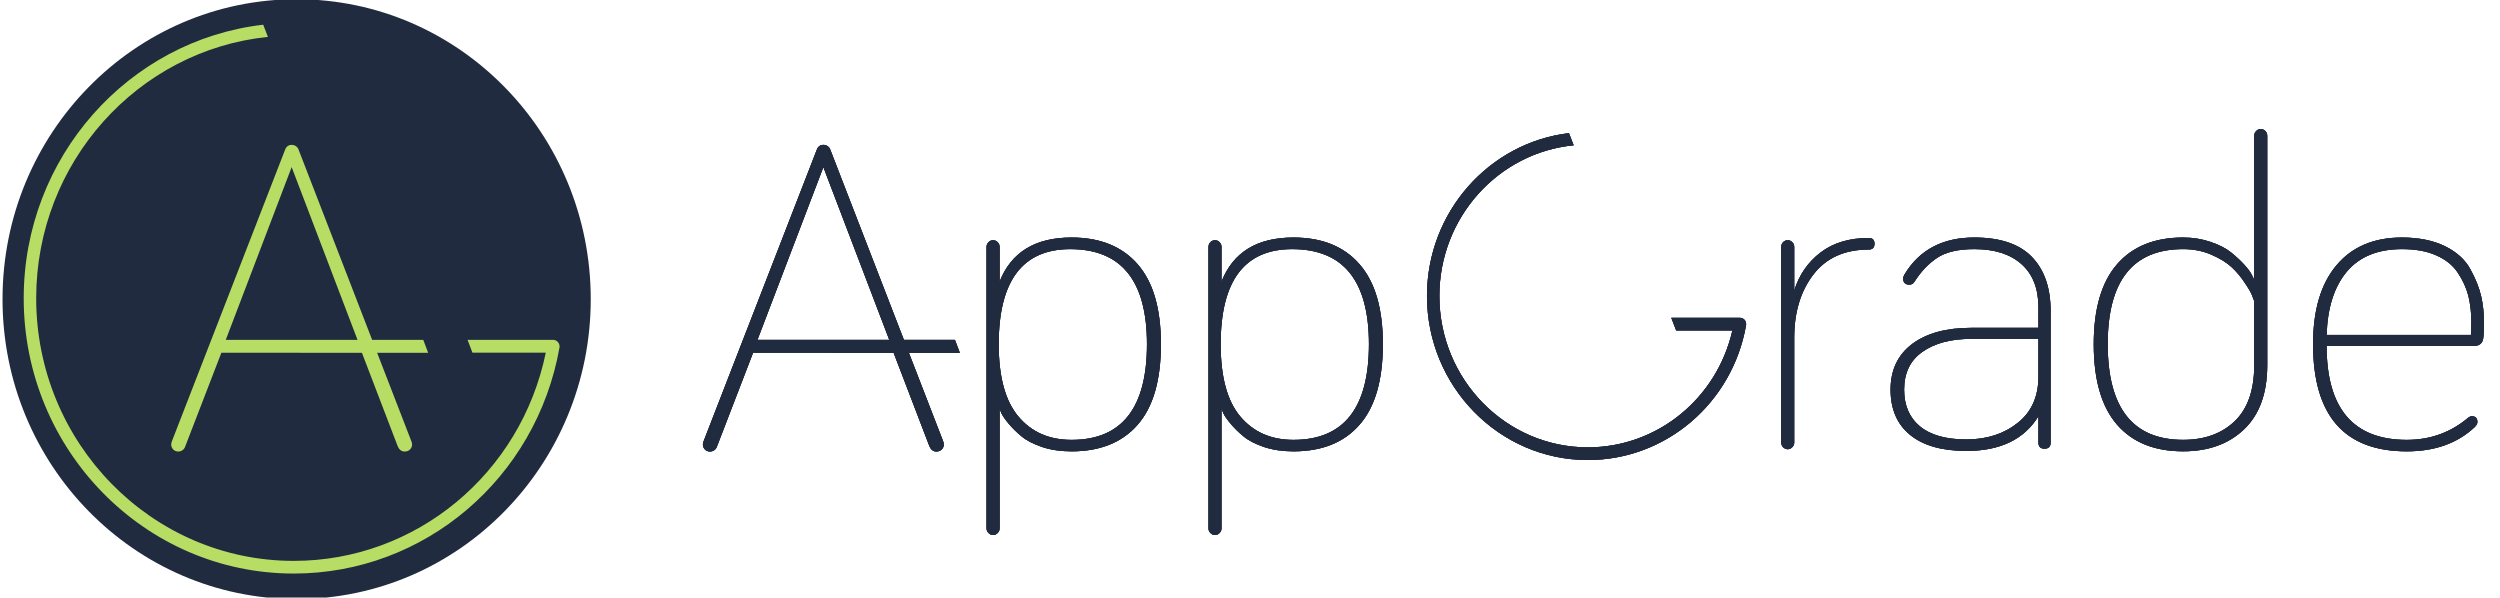 <?xml version="1.0" encoding="utf-8"?>
<!-- Generator: Adobe Illustrator 15.0.2, SVG Export Plug-In . SVG Version: 6.00 Build 0)  -->
<!DOCTYPE svg PUBLIC "-//W3C//DTD SVG 1.1//EN" "http://www.w3.org/Graphics/SVG/1.1/DTD/svg11.dtd">
<svg version="1.1" id="Layer_1" xmlns="http://www.w3.org/2000/svg" xmlns:xlink="http://www.w3.org/1999/xlink" x="0px" y="0px"
	 width="300px" height="71.7px" viewBox="350 83.65 300 71.7" enable-background="new 350 83.65 300 71.7" xml:space="preserve">
<path fill="#212B3F" d="M350.303,119.55c0-19.878,15.804-35.993,35.297-35.993c19.486,0,35.29,16.115,35.29,35.993
	c0,19.873-15.803,35.986-35.29,35.986C366.107,155.536,350.303,139.423,350.303,119.55z"/>
<path fill="#B7DD65" d="M395.256,125.984h6.122l-0.586-1.55h-6.135l-8.823-22.813c-0.099-0.318-0.421-0.587-0.833-0.587
	c-0.42,0-0.684,0.269-0.791,0.587l-13.561,34.926c-0.058,0.113-0.108,0.318-0.108,0.437c0,0.469,0.371,0.85,0.841,0.85
	c0.421,0,0.734-0.264,0.833-0.582l4.35-11.273h9.353c0.02,0.002,0.04,0.008,0.058,0.008h7.455l4.289,11.2
	c0.158,0.384,0.421,0.648,0.841,0.648c0.526,0,0.89-0.38,0.89-0.85c0-0.118-0.05-0.323-0.108-0.437L395.256,125.984z M385,103.703
	l7.902,20.728h-15.811L385,103.703z"/>
<path fill="#212B3F" d="M459.065,125.984h6.115l-0.587-1.55h-6.126l-8.828-22.813c-0.102-0.318-0.415-0.587-0.834-0.587
	c-0.422,0-0.685,0.269-0.791,0.587l-13.561,34.926c-0.05,0.113-0.108,0.318-0.108,0.437c0,0.469,0.37,0.85,0.841,0.85
	c0.421,0,0.733-0.264,0.84-0.582l4.343-11.273h9.354c0.02,0.002,0.039,0.008,0.058,0.008h7.454l4.291,11.2
	c0.163,0.384,0.419,0.648,0.84,0.648c0.526,0,0.89-0.38,0.89-0.85c0-0.118-0.049-0.323-0.101-0.437L459.065,125.984z
	 M448.804,103.703l7.908,20.728h-15.818L448.804,103.703z"/>
<path fill="#212B3F" d="M459.065,125.984h6.115l-0.587-1.55h-6.126l-8.828-22.813c-0.102-0.318-0.415-0.587-0.834-0.587
	c-0.422,0-0.685,0.269-0.791,0.587l-13.561,34.926c-0.05,0.113-0.108,0.318-0.108,0.437c0,0.469,0.37,0.85,0.841,0.85
	c0.421,0,0.733-0.264,0.84-0.582l4.343-11.273h9.354c0.02,0.002,0.039,0.008,0.058,0.008h7.454l4.291,11.2
	c0.163,0.384,0.419,0.648,0.84,0.648c0.526,0,0.89-0.38,0.89-0.85c0-0.118-0.049-0.323-0.101-0.437L459.065,125.984z
	 M448.804,103.703l7.908,20.728h-15.818L448.804,103.703z"/>
<path fill="#212B3F" d="M459.065,125.984h6.115l-0.587-1.55h-6.126l-8.828-22.813c-0.102-0.318-0.415-0.587-0.834-0.587
	c-0.422,0-0.685,0.269-0.791,0.587l-13.561,34.926c-0.05,0.113-0.108,0.318-0.108,0.437c0,0.469,0.37,0.85,0.841,0.85
	c0.421,0,0.733-0.264,0.84-0.582l4.343-11.273h9.354c0.02,0.002,0.039,0.008,0.058,0.008h7.454l4.291,11.2
	c0.163,0.384,0.419,0.648,0.84,0.648c0.526,0,0.89-0.38,0.89-0.85c0-0.118-0.049-0.323-0.101-0.437L459.065,125.984z
	 M448.804,103.703l7.908,20.728h-15.818L448.804,103.703z"/>
<path fill="#B7DD65" d="M416.97,124.726c-0.137-0.179-0.35-0.295-0.566-0.295h-10.297l0.586,1.541h8.8
	c-2.992,14.529-15.572,24.984-30.246,24.984c-17.042,0-30.904-14.137-30.904-31.514c0-16.313,12.215-29.772,27.807-31.365
	l-0.566-1.46c-16.146,1.859-28.739,15.873-28.739,32.827c0,18.222,14.538,33.033,32.403,33.033c15.695,0,29.11-11.411,31.892-27.13
	C417.174,125.12,417.112,124.892,416.97,124.726z"/>
<path fill="#212B3F" d="M559.372,122.062c-0.149-0.179-0.36-0.274-0.573-0.274h-8.243l0.586,1.521h6.745
	c-1.872,8.175-9.024,14.023-17.346,14.023c-9.829,0-17.814-8.144-17.814-18.167c0-9.431,7.084-17.203,16.113-18.079l-0.565-1.459
	c-9.586,1.142-17.039,9.47-17.039,19.539c0,10.848,8.653,19.687,19.306,19.687c9.338,0,17.34-6.803,18.985-16.168
	C559.563,122.458,559.509,122.228,559.372,122.062z"/>
<path fill="#212B3F" d="M559.372,122.062c-0.149-0.179-0.36-0.274-0.573-0.274h-8.243l0.586,1.521h6.745
	c-1.872,8.175-9.024,14.023-17.346,14.023c-9.829,0-17.814-8.144-17.814-18.167c0-9.431,7.084-17.203,16.113-18.079l-0.565-1.459
	c-9.586,1.142-17.039,9.47-17.039,19.539c0,10.848,8.653,19.687,19.306,19.687c9.338,0,17.34-6.803,18.985-16.168
	C559.563,122.458,559.509,122.228,559.372,122.062z"/>
<path fill="#212B3F" d="M559.372,122.062c-0.149-0.179-0.36-0.274-0.573-0.274h-8.243l0.586,1.521h6.745
	c-1.872,8.175-9.024,14.023-17.346,14.023c-9.829,0-17.814-8.144-17.814-18.167c0-9.431,7.084-17.203,16.113-18.079l-0.565-1.459
	c-9.586,1.142-17.039,9.47-17.039,19.539c0,10.848,8.653,19.687,19.306,19.687c9.338,0,17.34-6.803,18.985-16.168
	C559.563,122.458,559.509,122.228,559.372,122.062z"/>
<path fill="#212B3F" d="M468.622,112.715c0.156-0.162,0.336-0.238,0.55-0.238c0.207,0,0.388,0.076,0.545,0.238
	c0.157,0.157,0.238,0.343,0.238,0.561v4.163c1.391-3.524,4.271-5.286,8.633-5.286c3.416,0,6.059,1.064,7.927,3.206
	c1.866,2.132,2.797,5.33,2.797,9.595c0,4.313-0.931,7.535-2.797,9.668c-1.869,2.133-4.511,3.191-7.927,3.191
	c-1.292,0-2.469-0.168-3.531-0.521c-1.07-0.368-1.893-0.787-2.485-1.292c-0.592-0.488-1.102-0.992-1.522-1.495
	c-0.412-0.486-0.708-0.922-0.888-1.273l-0.207-0.539v14.351c0,0.221-0.081,0.412-0.238,0.562c-0.157,0.17-0.337,0.245-0.545,0.245
	c-0.213,0-0.395-0.075-0.55-0.245c-0.157-0.149-0.239-0.341-0.239-0.562v-33.766C468.383,113.059,468.464,112.872,468.622,112.715z
	 M469.847,124.951c0,3.929,0.789,6.808,2.354,8.673c1.572,1.878,3.696,2.81,6.387,2.81c6.033,0,9.046-3.826,9.046-11.481
	c0-7.605-3.063-11.408-9.204-11.408C472.711,113.544,469.847,117.346,469.847,124.951z"/>
<path fill="#212B3F" d="M468.622,112.715c0.156-0.162,0.336-0.238,0.55-0.238c0.207,0,0.388,0.076,0.545,0.238
	c0.157,0.157,0.238,0.343,0.238,0.561v4.163c1.391-3.524,4.271-5.286,8.633-5.286c3.416,0,6.059,1.064,7.927,3.206
	c1.866,2.132,2.797,5.33,2.797,9.595c0,4.313-0.931,7.535-2.797,9.668c-1.869,2.133-4.511,3.191-7.927,3.191
	c-1.292,0-2.469-0.168-3.531-0.521c-1.07-0.368-1.893-0.787-2.485-1.292c-0.592-0.488-1.102-0.992-1.522-1.495
	c-0.412-0.486-0.708-0.922-0.888-1.273l-0.207-0.539v14.351c0,0.221-0.081,0.412-0.238,0.562c-0.157,0.17-0.337,0.245-0.545,0.245
	c-0.213,0-0.395-0.075-0.55-0.245c-0.157-0.149-0.239-0.341-0.239-0.562v-33.766C468.383,113.059,468.464,112.872,468.622,112.715z
	 M469.847,124.951c0,3.929,0.789,6.808,2.354,8.673c1.572,1.878,3.696,2.81,6.387,2.81c6.033,0,9.046-3.826,9.046-11.481
	c0-7.605-3.063-11.408-9.204-11.408C472.711,113.544,469.847,117.346,469.847,124.951z"/>
<path fill="#212B3F" d="M468.622,112.715c0.156-0.162,0.336-0.238,0.55-0.238c0.207,0,0.388,0.076,0.545,0.238
	c0.157,0.157,0.238,0.343,0.238,0.561v4.163c1.391-3.524,4.271-5.286,8.633-5.286c3.416,0,6.059,1.064,7.927,3.206
	c1.866,2.132,2.797,5.33,2.797,9.595c0,4.313-0.931,7.535-2.797,9.668c-1.869,2.133-4.511,3.191-7.927,3.191
	c-1.292,0-2.469-0.168-3.531-0.521c-1.07-0.368-1.893-0.787-2.485-1.292c-0.592-0.488-1.102-0.992-1.522-1.495
	c-0.412-0.486-0.708-0.922-0.888-1.273l-0.207-0.539v14.351c0,0.221-0.081,0.412-0.238,0.562c-0.157,0.17-0.337,0.245-0.545,0.245
	c-0.213,0-0.395-0.075-0.55-0.245c-0.157-0.149-0.239-0.341-0.239-0.562v-33.766C468.383,113.059,468.464,112.872,468.622,112.715z
	 M469.847,124.951c0,3.929,0.789,6.808,2.354,8.673c1.572,1.878,3.696,2.81,6.387,2.81c6.033,0,9.046-3.826,9.046-11.481
	c0-7.605-3.063-11.408-9.204-11.408C472.711,113.544,469.847,117.346,469.847,124.951z"/>
<path fill="#212B3F" d="M495.248,112.715c0.156-0.162,0.345-0.238,0.551-0.238c0.214,0,0.396,0.076,0.551,0.238
	c0.157,0.157,0.232,0.343,0.232,0.561v4.163c1.397-3.524,4.271-5.286,8.633-5.286c3.424,0,6.065,1.064,7.927,3.206
	c1.873,2.132,2.804,5.33,2.804,9.595c0,4.313-0.931,7.535-2.804,9.668c-1.861,2.133-4.503,3.191-7.927,3.191
	c-1.283,0-2.462-0.168-3.529-0.521c-1.071-0.368-1.888-0.787-2.479-1.292c-0.601-0.488-1.103-0.992-1.522-1.495
	c-0.42-0.486-0.716-0.922-0.89-1.273l-0.212-0.539v14.351c0,0.221-0.076,0.412-0.232,0.562c-0.156,0.17-0.337,0.245-0.551,0.245
	c-0.206,0-0.394-0.075-0.551-0.245c-0.156-0.149-0.231-0.341-0.231-0.562v-33.766C495.018,113.059,495.092,112.872,495.248,112.715z
	 M496.482,124.951c0,3.929,0.782,6.808,2.347,8.673c1.58,1.878,3.702,2.81,6.386,2.81c6.042,0,9.056-3.826,9.056-11.481
	c0-7.605-3.064-11.408-9.205-11.408C499.337,113.544,496.482,117.346,496.482,124.951z"/>
<path fill="#212B3F" d="M495.248,112.715c0.156-0.162,0.345-0.238,0.551-0.238c0.214,0,0.396,0.076,0.551,0.238
	c0.157,0.157,0.232,0.343,0.232,0.561v4.163c1.397-3.524,4.271-5.286,8.633-5.286c3.424,0,6.065,1.064,7.927,3.206
	c1.873,2.132,2.804,5.33,2.804,9.595c0,4.313-0.931,7.535-2.804,9.668c-1.861,2.133-4.503,3.191-7.927,3.191
	c-1.283,0-2.462-0.168-3.529-0.521c-1.071-0.368-1.888-0.787-2.479-1.292c-0.601-0.488-1.103-0.992-1.522-1.495
	c-0.42-0.486-0.716-0.922-0.89-1.273l-0.212-0.539v14.351c0,0.221-0.076,0.412-0.232,0.562c-0.156,0.17-0.337,0.245-0.551,0.245
	c-0.206,0-0.394-0.075-0.551-0.245c-0.156-0.149-0.231-0.341-0.231-0.562v-33.766C495.018,113.059,495.092,112.872,495.248,112.715z
	 M496.482,124.951c0,3.929,0.782,6.808,2.347,8.673c1.58,1.878,3.702,2.81,6.386,2.81c6.042,0,9.056-3.826,9.056-11.481
	c0-7.605-3.064-11.408-9.205-11.408C499.337,113.544,496.482,117.346,496.482,124.951z"/>
<path fill="#212B3F" d="M495.248,112.715c0.156-0.162,0.345-0.238,0.551-0.238c0.214,0,0.396,0.076,0.551,0.238
	c0.157,0.157,0.232,0.343,0.232,0.561v4.163c1.397-3.524,4.271-5.286,8.633-5.286c3.424,0,6.065,1.064,7.927,3.206
	c1.873,2.132,2.804,5.33,2.804,9.595c0,4.313-0.931,7.535-2.804,9.668c-1.861,2.133-4.503,3.191-7.927,3.191
	c-1.283,0-2.462-0.168-3.529-0.521c-1.071-0.368-1.888-0.787-2.479-1.292c-0.601-0.488-1.103-0.992-1.522-1.495
	c-0.42-0.486-0.716-0.922-0.89-1.273l-0.212-0.539v14.351c0,0.221-0.076,0.412-0.232,0.562c-0.156,0.17-0.337,0.245-0.551,0.245
	c-0.206,0-0.394-0.075-0.551-0.245c-0.156-0.149-0.231-0.341-0.231-0.562v-33.766C495.018,113.059,495.092,112.872,495.248,112.715z
	 M496.482,124.951c0,3.929,0.782,6.808,2.347,8.673c1.58,1.878,3.702,2.81,6.386,2.81c6.042,0,9.056-3.826,9.056-11.481
	c0-7.605-3.064-11.408-9.205-11.408C499.337,113.544,496.482,117.346,496.482,124.951z"/>
<path fill="#212B3F" d="M563.97,112.715c0.163-0.162,0.353-0.238,0.552-0.238c0.213,0,0.401,0.076,0.551,0.238
	c0.164,0.157,0.237,0.343,0.237,0.561v5.229c0.594-1.887,1.653-3.408,3.169-4.565c1.515-1.15,3.432-1.73,5.771-1.73
	c0.46,0,0.688,0.228,0.688,0.688c0,0.463-0.229,0.697-0.688,0.697c-2.882,0-5.105,0.998-6.636,2.987
	c-1.532,1.99-2.305,4.525-2.305,7.58v12.59c0,0.218-0.073,0.396-0.237,0.562c-0.149,0.151-0.338,0.244-0.551,0.244
	c-0.199,0-0.389-0.093-0.552-0.244c-0.148-0.167-0.225-0.345-0.225-0.562v-23.475C563.745,113.059,563.821,112.872,563.97,112.715z"
	/>
<path fill="#212B3F" d="M563.97,112.715c0.163-0.162,0.353-0.238,0.552-0.238c0.213,0,0.401,0.076,0.551,0.238
	c0.164,0.157,0.237,0.343,0.237,0.561v5.229c0.594-1.887,1.653-3.408,3.169-4.565c1.515-1.15,3.432-1.73,5.771-1.73
	c0.46,0,0.688,0.228,0.688,0.688c0,0.463-0.229,0.697-0.688,0.697c-2.882,0-5.105,0.998-6.636,2.987
	c-1.532,1.99-2.305,4.525-2.305,7.58v12.59c0,0.218-0.073,0.396-0.237,0.562c-0.149,0.151-0.338,0.244-0.551,0.244
	c-0.199,0-0.389-0.093-0.552-0.244c-0.148-0.167-0.225-0.345-0.225-0.562v-23.475C563.745,113.059,563.821,112.872,563.97,112.715z"
	/>
<path fill="#212B3F" d="M563.97,112.715c0.163-0.162,0.353-0.238,0.552-0.238c0.213,0,0.401,0.076,0.551,0.238
	c0.164,0.157,0.237,0.343,0.237,0.561v5.229c0.594-1.887,1.653-3.408,3.169-4.565c1.515-1.15,3.432-1.73,5.771-1.73
	c0.46,0,0.688,0.228,0.688,0.688c0,0.463-0.229,0.697-0.688,0.697c-2.882,0-5.105,0.998-6.636,2.987
	c-1.532,1.99-2.305,4.525-2.305,7.58v12.59c0,0.218-0.073,0.396-0.237,0.562c-0.149,0.151-0.338,0.244-0.551,0.244
	c-0.199,0-0.389-0.093-0.552-0.244c-0.148-0.167-0.225-0.345-0.225-0.562v-23.475C563.745,113.059,563.821,112.872,563.97,112.715z"
	/>
<path fill="#212B3F" d="M586.923,113.544c-1.925,0-3.407,0.344-4.46,1.041c-1.036,0.69-1.943,1.646-2.717,2.853
	c-0.132,0.244-0.346,0.37-0.624,0.37c-0.493,0-0.74-0.244-0.74-0.746c0-0.14,0.064-0.302,0.164-0.48
	c1.777-2.953,4.573-4.43,8.377-4.43c3.097,0,5.4,0.778,6.899,2.324c1.497,1.545,2.253,3.709,2.253,6.481v15.796
	c0,0.501-0.245,0.738-0.737,0.738c-0.481,0-0.726-0.237-0.726-0.738v-3.155c-1.714,2.785-4.593,4.163-8.643,4.163
	c-2.93,0-5.169-0.638-6.748-1.913c-1.565-1.277-2.354-3.092-2.354-5.44c0-2.352,0.865-4.172,2.592-5.481
	c1.729-1.291,4.089-1.938,7.086-1.938h8.066v-2.453c0-2.248-0.67-3.97-2.018-5.178C591.247,114.149,589.36,113.544,586.923,113.544z
	 M585.969,136.383c2.452,0,4.501-0.669,6.15-1.98c1.66-1.309,2.492-3.173,2.492-5.549v-4.54h-8.066c-2.437,0-4.395,0.521-5.859,1.56
	c-1.465,1.027-2.189,2.538-2.189,4.534c0,1.881,0.626,3.347,1.877,4.391C581.64,135.854,583.5,136.383,585.969,136.383z"/>
<path fill="#212B3F" d="M586.923,113.544c-1.925,0-3.407,0.344-4.46,1.041c-1.036,0.69-1.943,1.646-2.717,2.853
	c-0.132,0.244-0.346,0.37-0.624,0.37c-0.493,0-0.74-0.244-0.74-0.746c0-0.14,0.064-0.302,0.164-0.48
	c1.777-2.953,4.573-4.43,8.377-4.43c3.097,0,5.4,0.778,6.899,2.324c1.497,1.545,2.253,3.709,2.253,6.481v15.796
	c0,0.501-0.245,0.738-0.737,0.738c-0.481,0-0.726-0.237-0.726-0.738v-3.155c-1.714,2.785-4.593,4.163-8.643,4.163
	c-2.93,0-5.169-0.638-6.748-1.913c-1.565-1.277-2.354-3.092-2.354-5.44c0-2.352,0.865-4.172,2.592-5.481
	c1.729-1.291,4.089-1.938,7.086-1.938h8.066v-2.453c0-2.248-0.67-3.97-2.018-5.178C591.247,114.149,589.36,113.544,586.923,113.544z
	 M585.969,136.383c2.452,0,4.501-0.669,6.15-1.98c1.66-1.309,2.492-3.173,2.492-5.549v-4.54h-8.066c-2.437,0-4.395,0.521-5.859,1.56
	c-1.465,1.027-2.189,2.538-2.189,4.534c0,1.881,0.626,3.347,1.877,4.391C581.64,135.854,583.5,136.383,585.969,136.383z"/>
<path fill="#212B3F" d="M586.923,113.544c-1.925,0-3.407,0.344-4.46,1.041c-1.036,0.69-1.943,1.646-2.717,2.853
	c-0.132,0.244-0.346,0.37-0.624,0.37c-0.493,0-0.74-0.244-0.74-0.746c0-0.14,0.064-0.302,0.164-0.48
	c1.777-2.953,4.573-4.43,8.377-4.43c3.097,0,5.4,0.778,6.899,2.324c1.497,1.545,2.253,3.709,2.253,6.481v15.796
	c0,0.501-0.245,0.738-0.737,0.738c-0.481,0-0.726-0.237-0.726-0.738v-3.155c-1.714,2.785-4.593,4.163-8.643,4.163
	c-2.93,0-5.169-0.638-6.748-1.913c-1.565-1.277-2.354-3.092-2.354-5.44c0-2.352,0.865-4.172,2.592-5.481
	c1.729-1.291,4.089-1.938,7.086-1.938h8.066v-2.453c0-2.248-0.67-3.97-2.018-5.178C591.247,114.149,589.36,113.544,586.923,113.544z
	 M585.969,136.383c2.452,0,4.501-0.669,6.15-1.98c1.66-1.309,2.492-3.173,2.492-5.549v-4.54h-8.066c-2.437,0-4.395,0.521-5.859,1.56
	c-1.465,1.027-2.189,2.538-2.189,4.534c0,1.881,0.626,3.347,1.877,4.391C581.64,135.854,583.5,136.383,585.969,136.383z"/>
<path fill="#212B3F" d="M611.98,112.152c1.186,0,2.296,0.184,3.316,0.537c1.036,0.354,1.859,0.781,2.468,1.28
	s1.136,0.986,1.565,1.465c0.441,0.478,0.747,0.898,0.914,1.256l0.262,0.53V99.939c0-0.219,0.076-0.403,0.238-0.564
	c0.149-0.158,0.337-0.242,0.551-0.242c0.201,0,0.389,0.083,0.552,0.242c0.15,0.161,0.226,0.345,0.226,0.564v27.528
	c0,3.344-0.923,5.91-2.768,7.689c-1.844,1.764-4.294,2.652-7.324,2.652c-3.425,0-6.066-1.059-7.927-3.19
	c-1.859-2.135-2.806-5.355-2.806-9.668c0-4.265,0.946-7.463,2.806-9.596C605.914,113.217,608.555,112.152,611.98,112.152z
	 M620.506,119.78c-0.066-0.176-0.148-0.401-0.262-0.689c-0.1-0.285-0.388-0.788-0.865-1.494c-0.46-0.711-0.995-1.342-1.59-1.895
	c-0.593-0.554-1.407-1.049-2.44-1.496c-1.023-0.443-2.15-0.663-3.368-0.663c-6.043,0-9.054,3.802-9.054,11.407
	c0,7.655,3.011,11.481,9.054,11.481c2.581,0,4.647-0.755,6.197-2.249c1.548-1.493,2.328-3.728,2.328-6.717V119.78z"/>
<path fill="#212B3F" d="M611.98,112.152c1.186,0,2.296,0.184,3.316,0.537c1.036,0.354,1.859,0.781,2.468,1.28
	s1.136,0.986,1.565,1.465c0.441,0.478,0.747,0.898,0.914,1.256l0.262,0.53V99.939c0-0.219,0.076-0.403,0.238-0.564
	c0.149-0.158,0.337-0.242,0.551-0.242c0.201,0,0.389,0.083,0.552,0.242c0.15,0.161,0.226,0.345,0.226,0.564v27.528
	c0,3.344-0.923,5.91-2.768,7.689c-1.844,1.764-4.294,2.652-7.324,2.652c-3.425,0-6.066-1.059-7.927-3.19
	c-1.859-2.135-2.806-5.355-2.806-9.668c0-4.265,0.946-7.463,2.806-9.596C605.914,113.217,608.555,112.152,611.98,112.152z
	 M620.506,119.78c-0.066-0.176-0.148-0.401-0.262-0.689c-0.1-0.285-0.388-0.788-0.865-1.494c-0.46-0.711-0.995-1.342-1.59-1.895
	c-0.593-0.554-1.407-1.049-2.44-1.496c-1.023-0.443-2.15-0.663-3.368-0.663c-6.043,0-9.054,3.802-9.054,11.407
	c0,7.655,3.011,11.481,9.054,11.481c2.581,0,4.647-0.755,6.197-2.249c1.548-1.493,2.328-3.728,2.328-6.717V119.78z"/>
<path fill="#212B3F" d="M611.98,112.152c1.186,0,2.296,0.184,3.316,0.537c1.036,0.354,1.859,0.781,2.468,1.28
	s1.136,0.986,1.565,1.465c0.441,0.478,0.747,0.898,0.914,1.256l0.262,0.53V99.939c0-0.219,0.076-0.403,0.238-0.564
	c0.149-0.158,0.337-0.242,0.551-0.242c0.201,0,0.389,0.083,0.552,0.242c0.15,0.161,0.226,0.345,0.226,0.564v27.528
	c0,3.344-0.923,5.91-2.768,7.689c-1.844,1.764-4.294,2.652-7.324,2.652c-3.425,0-6.066-1.059-7.927-3.19
	c-1.859-2.135-2.806-5.355-2.806-9.668c0-4.265,0.946-7.463,2.806-9.596C605.914,113.217,608.555,112.152,611.98,112.152z
	 M620.506,119.78c-0.066-0.176-0.148-0.401-0.262-0.689c-0.1-0.285-0.388-0.788-0.865-1.494c-0.46-0.711-0.995-1.342-1.59-1.895
	c-0.593-0.554-1.407-1.049-2.44-1.496c-1.023-0.443-2.15-0.663-3.368-0.663c-6.043,0-9.054,3.802-9.054,11.407
	c0,7.655,3.011,11.481,9.054,11.481c2.581,0,4.647-0.755,6.197-2.249c1.548-1.493,2.328-3.728,2.328-6.717V119.78z"/>
<path fill="#212B3F" d="M627.568,124.951c0-4.08,0.931-7.237,2.805-9.459c1.86-2.225,4.486-3.34,7.863-3.34
	c2.021,0,3.744,0.352,5.16,1.041c1.414,0.696,2.427,1.62,3.055,2.778c0.638,1.157,1.06,2.232,1.288,3.223
	c0.229,0.998,0.338,2.047,0.338,3.154c0,0.89-0.033,1.546-0.097,1.964c-0.114,0.573-0.494,0.857-1.154,0.857h-17.629
	c0,7.505,3.208,11.265,9.614,11.265c2.831,0,5.283-0.89,7.389-2.67c0.133-0.101,0.279-0.166,0.412-0.166
	c0.46,0,0.677,0.233,0.677,0.704c0,0.169-0.1,0.369-0.314,0.586c-2.057,1.947-4.774,2.923-8.163,2.923
	C631.319,137.811,627.568,133.528,627.568,124.951z M646.564,122.349c0-1.176-0.129-2.25-0.363-3.205
	c-0.246-0.958-0.673-1.887-1.265-2.772c-0.595-0.89-1.458-1.585-2.594-2.082c-1.122-0.502-2.496-0.746-4.106-0.746
	c-2.885,0-5.097,0.898-6.61,2.694c-1.515,1.797-2.33,4.331-2.429,7.605h17.316C646.547,123.122,646.564,122.636,646.564,122.349z"/>
<path fill="#212B3F" d="M627.568,124.951c0-4.08,0.931-7.237,2.805-9.459c1.86-2.225,4.486-3.34,7.863-3.34
	c2.021,0,3.744,0.352,5.16,1.041c1.414,0.696,2.427,1.62,3.055,2.778c0.638,1.157,1.06,2.232,1.288,3.223
	c0.229,0.998,0.338,2.047,0.338,3.154c0,0.89-0.033,1.546-0.097,1.964c-0.114,0.573-0.494,0.857-1.154,0.857h-17.629
	c0,7.505,3.208,11.265,9.614,11.265c2.831,0,5.283-0.89,7.389-2.67c0.133-0.101,0.279-0.166,0.412-0.166
	c0.46,0,0.677,0.233,0.677,0.704c0,0.169-0.1,0.369-0.314,0.586c-2.057,1.947-4.774,2.923-8.163,2.923
	C631.319,137.811,627.568,133.528,627.568,124.951z M646.564,122.349c0-1.176-0.129-2.25-0.363-3.205
	c-0.246-0.958-0.673-1.887-1.265-2.772c-0.595-0.89-1.458-1.585-2.594-2.082c-1.122-0.502-2.496-0.746-4.106-0.746
	c-2.885,0-5.097,0.898-6.61,2.694c-1.515,1.797-2.33,4.331-2.429,7.605h17.316C646.547,123.122,646.564,122.636,646.564,122.349z"/>
<path fill="#212B3F" d="M627.568,124.951c0-4.08,0.931-7.237,2.805-9.459c1.86-2.225,4.486-3.34,7.863-3.34
	c2.021,0,3.744,0.352,5.16,1.041c1.414,0.696,2.427,1.62,3.055,2.778c0.638,1.157,1.06,2.232,1.288,3.223
	c0.229,0.998,0.338,2.047,0.338,3.154c0,0.89-0.033,1.546-0.097,1.964c-0.114,0.573-0.494,0.857-1.154,0.857h-17.629
	c0,7.505,3.208,11.265,9.614,11.265c2.831,0,5.283-0.89,7.389-2.67c0.133-0.101,0.279-0.166,0.412-0.166
	c0.46,0,0.677,0.233,0.677,0.704c0,0.169-0.1,0.369-0.314,0.586c-2.057,1.947-4.774,2.923-8.163,2.923
	C631.319,137.811,627.568,133.528,627.568,124.951z M646.564,122.349c0-1.176-0.129-2.25-0.363-3.205
	c-0.246-0.958-0.673-1.887-1.265-2.772c-0.595-0.89-1.458-1.585-2.594-2.082c-1.122-0.502-2.496-0.746-4.106-0.746
	c-2.885,0-5.097,0.898-6.61,2.694c-1.515,1.797-2.33,4.331-2.429,7.605h17.316C646.547,123.122,646.564,122.636,646.564,122.349z"/>
</svg>
